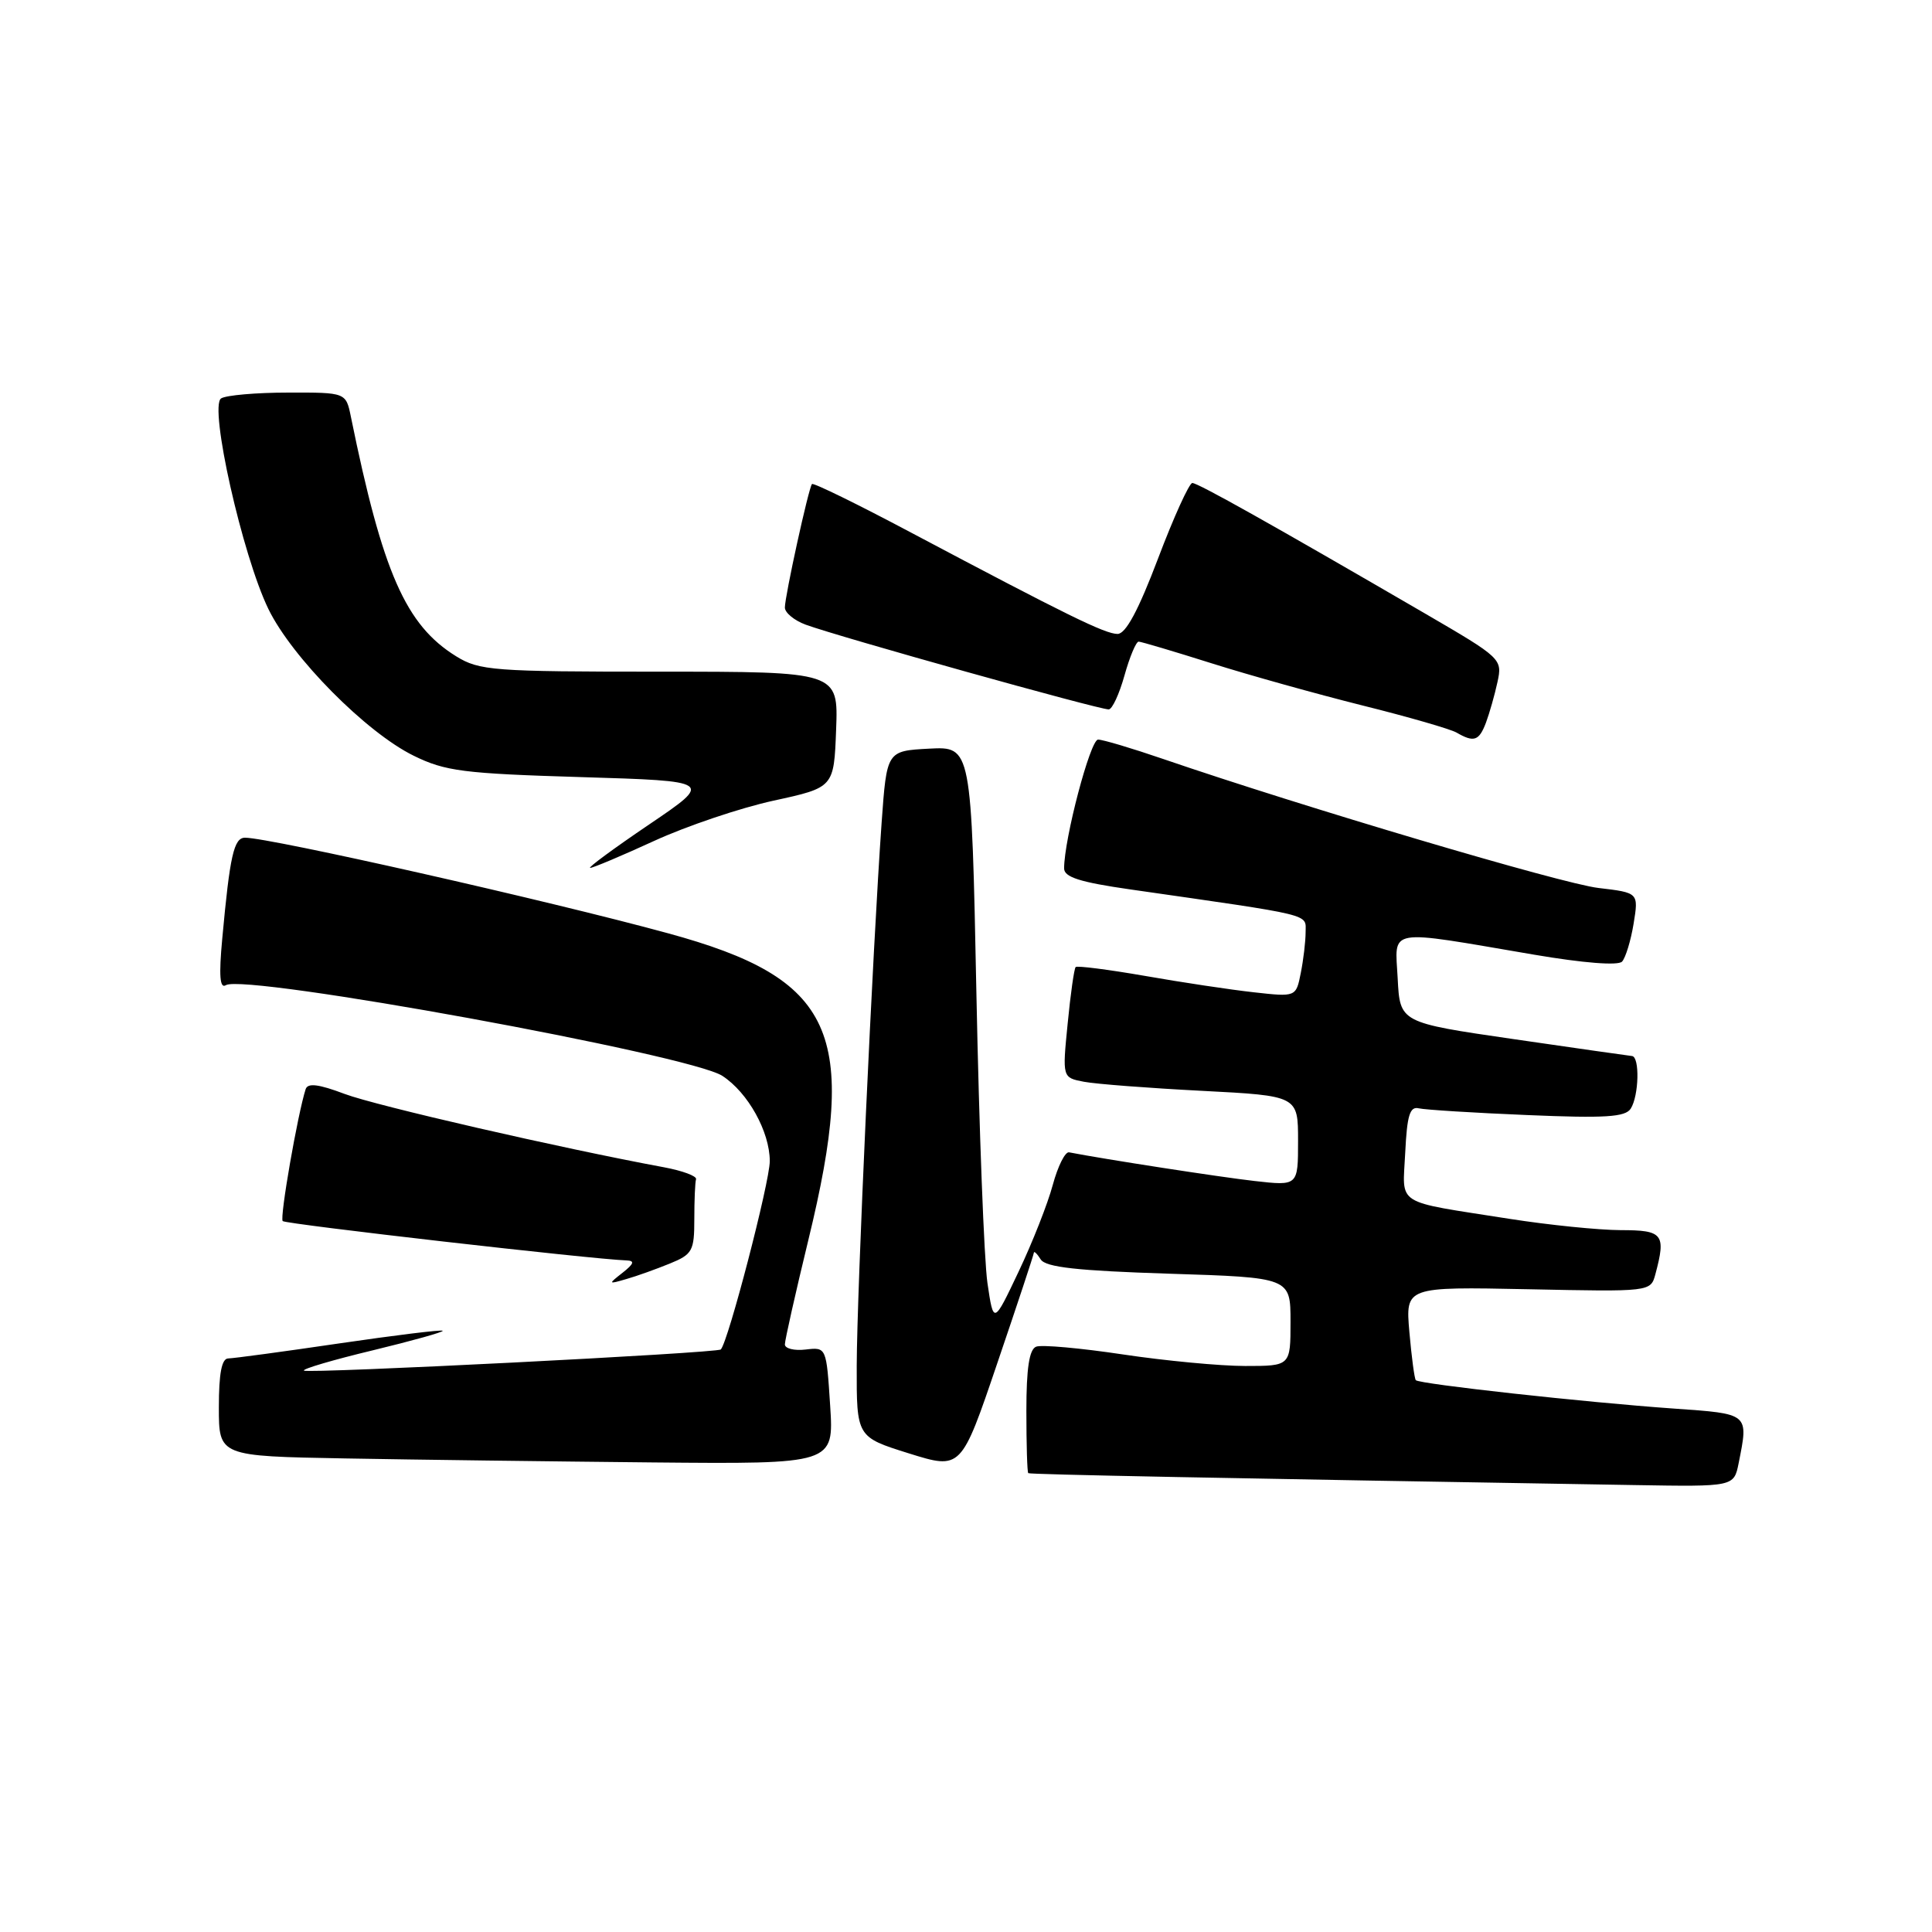 <?xml version="1.0" encoding="UTF-8" standalone="no"?>
<!DOCTYPE svg PUBLIC "-//W3C//DTD SVG 1.1//EN" "http://www.w3.org/Graphics/SVG/1.1/DTD/svg11.dtd" >
<svg xmlns="http://www.w3.org/2000/svg" xmlns:xlink="http://www.w3.org/1999/xlink" version="1.1" viewBox="0 0 256 256">
 <g >
 <path fill="currentColor"
d=" M 230.38 193.88 C 231.70 187.24 231.83 187.35 221.75 186.64 C 210.18 185.83 188.03 183.39 187.60 182.88 C 187.42 182.67 187.04 179.80 186.75 176.50 C 186.23 170.50 186.23 170.50 202.48 170.83 C 218.72 171.17 218.72 171.17 219.35 168.83 C 220.77 163.52 220.36 163.00 214.75 163.00 C 211.86 162.99 205.22 162.32 200.00 161.50 C 184.57 159.07 185.86 159.89 186.20 152.72 C 186.44 147.79 186.81 146.57 188.00 146.86 C 188.82 147.05 195.28 147.46 202.35 147.75 C 212.70 148.19 215.37 148.02 216.08 146.90 C 217.17 145.19 217.29 140.03 216.25 139.93 C 215.84 139.89 208.75 138.88 200.50 137.68 C 185.50 135.50 185.50 135.50 185.20 129.64 C 184.85 122.88 183.44 123.12 203.28 126.50 C 209.80 127.61 214.40 127.97 214.93 127.42 C 215.40 126.91 216.09 124.65 216.46 122.40 C 217.13 118.29 217.13 118.29 211.80 117.66 C 206.98 117.10 172.71 106.94 154.07 100.55 C 149.99 99.15 146.13 98.00 145.50 98.00 C 144.47 98.00 141.00 111.17 141.00 115.07 C 141.00 116.23 143.12 116.90 149.75 117.85 C 174.34 121.38 173.00 121.05 173.00 123.50 C 173.00 124.74 172.71 127.18 172.36 128.93 C 171.73 132.11 171.73 132.11 166.11 131.48 C 163.03 131.14 156.54 130.16 151.70 129.31 C 146.86 128.47 142.73 127.94 142.53 128.14 C 142.33 128.34 141.85 131.72 141.47 135.64 C 140.76 142.79 140.76 142.79 143.63 143.34 C 145.21 143.64 152.24 144.18 159.25 144.54 C 172.00 145.20 172.00 145.20 172.00 151.17 C 172.00 157.14 172.00 157.14 166.25 156.49 C 161.66 155.97 146.34 153.60 141.66 152.69 C 141.14 152.58 140.17 154.53 139.50 157.00 C 138.84 159.47 136.80 164.65 134.97 168.50 C 131.65 175.50 131.65 175.50 130.84 170.00 C 130.40 166.97 129.74 149.74 129.38 131.70 C 128.72 98.91 128.72 98.91 123.11 99.20 C 117.50 99.50 117.50 99.50 116.82 109.00 C 115.64 125.62 113.55 171.15 113.52 180.96 C 113.50 190.41 113.50 190.41 120.43 192.58 C 127.36 194.74 127.36 194.74 132.15 180.62 C 134.79 172.86 136.97 166.28 136.99 166.00 C 137.01 165.72 137.42 166.12 137.90 166.88 C 138.56 167.92 142.73 168.38 154.89 168.77 C 171.00 169.28 171.00 169.28 171.00 175.14 C 171.00 181.00 171.00 181.00 164.99 181.00 C 161.69 181.00 154.40 180.31 148.79 179.47 C 143.19 178.63 138.02 178.16 137.30 178.44 C 136.38 178.79 136.00 181.30 136.00 186.97 C 136.00 191.39 136.11 195.09 136.25 195.20 C 136.46 195.38 161.75 195.87 216.62 196.78 C 229.75 197.00 229.75 197.00 230.38 193.88 Z  M 110.00 186.25 C 109.50 178.50 109.50 178.50 106.75 178.82 C 105.24 179.00 104.00 178.69 104.00 178.14 C 104.00 177.58 105.40 171.36 107.11 164.31 C 113.82 136.72 110.60 129.68 88.50 123.66 C 72.61 119.32 35.77 111.00 32.47 111.00 C 30.99 111.00 30.46 113.35 29.45 124.37 C 28.99 129.31 29.13 131.04 29.93 130.54 C 32.45 128.98 91.45 139.76 95.72 142.56 C 99.12 144.78 101.99 149.95 102.00 153.85 C 102.00 156.62 96.50 177.78 95.51 178.81 C 95.05 179.29 40.71 182.04 40.27 181.61 C 40.06 181.39 44.17 180.18 49.42 178.92 C 54.66 177.65 58.82 176.49 58.66 176.33 C 58.50 176.17 52.32 176.93 44.94 178.01 C 37.55 179.10 30.94 179.99 30.25 180.00 C 29.38 180.00 29.00 181.96 29.00 186.48 C 29.00 192.95 29.00 192.95 45.75 193.25 C 54.96 193.42 73.30 193.65 86.50 193.78 C 110.50 194.00 110.50 194.00 110.00 186.25 Z  M 88.75 167.43 C 91.75 166.21 92.00 165.75 92.00 161.55 C 92.00 159.05 92.10 156.66 92.23 156.25 C 92.35 155.84 90.44 155.13 87.98 154.67 C 74.26 152.13 49.85 146.52 45.69 144.96 C 42.22 143.65 40.78 143.47 40.50 144.32 C 39.44 147.62 37.04 161.38 37.46 161.80 C 37.87 162.21 78.51 166.86 83.00 167.01 C 84.14 167.05 84.02 167.44 82.50 168.64 C 80.56 170.16 80.57 170.19 83.00 169.48 C 84.38 169.09 86.96 168.16 88.75 167.43 Z  M 86.69 111.42 C 90.99 109.45 98.10 107.05 102.50 106.09 C 110.50 104.35 110.50 104.35 110.79 96.68 C 111.08 89.00 111.08 89.00 87.41 89.00 C 65.33 89.00 63.51 88.86 60.44 86.96 C 53.76 82.83 50.70 75.87 46.50 55.25 C 45.84 52.00 45.84 52.00 38.17 52.02 C 33.95 52.02 29.96 52.37 29.30 52.79 C 27.67 53.83 32.11 73.60 35.57 80.71 C 38.70 87.13 48.53 97.06 54.82 100.14 C 58.99 102.19 61.40 102.50 77.00 102.97 C 94.50 103.50 94.50 103.50 86.01 109.25 C 81.34 112.41 77.83 115.00 78.20 115.00 C 78.58 115.00 82.40 113.39 86.69 111.42 Z  M 196.90 95.75 C 197.36 94.51 198.05 92.10 198.42 90.39 C 199.09 87.31 198.97 87.20 188.80 81.28 C 168.50 69.48 158.74 64.00 157.99 64.00 C 157.58 64.00 155.53 68.50 153.45 74.00 C 150.85 80.86 149.17 84.00 148.08 84.00 C 146.41 83.99 141.44 81.55 120.70 70.56 C 113.66 66.82 107.76 63.93 107.59 64.14 C 107.14 64.66 104.00 78.99 104.00 80.50 C 104.00 81.19 105.24 82.21 106.75 82.77 C 111.20 84.40 145.53 94.00 146.91 94.00 C 147.37 94.00 148.31 91.97 149.00 89.50 C 149.69 87.03 150.54 85.01 150.88 85.02 C 151.22 85.03 155.57 86.32 160.54 87.89 C 165.51 89.46 174.51 91.97 180.54 93.48 C 186.57 94.98 192.18 96.60 193.00 97.07 C 195.31 98.41 195.98 98.18 196.90 95.75 Z "/>
</g>
</svg>